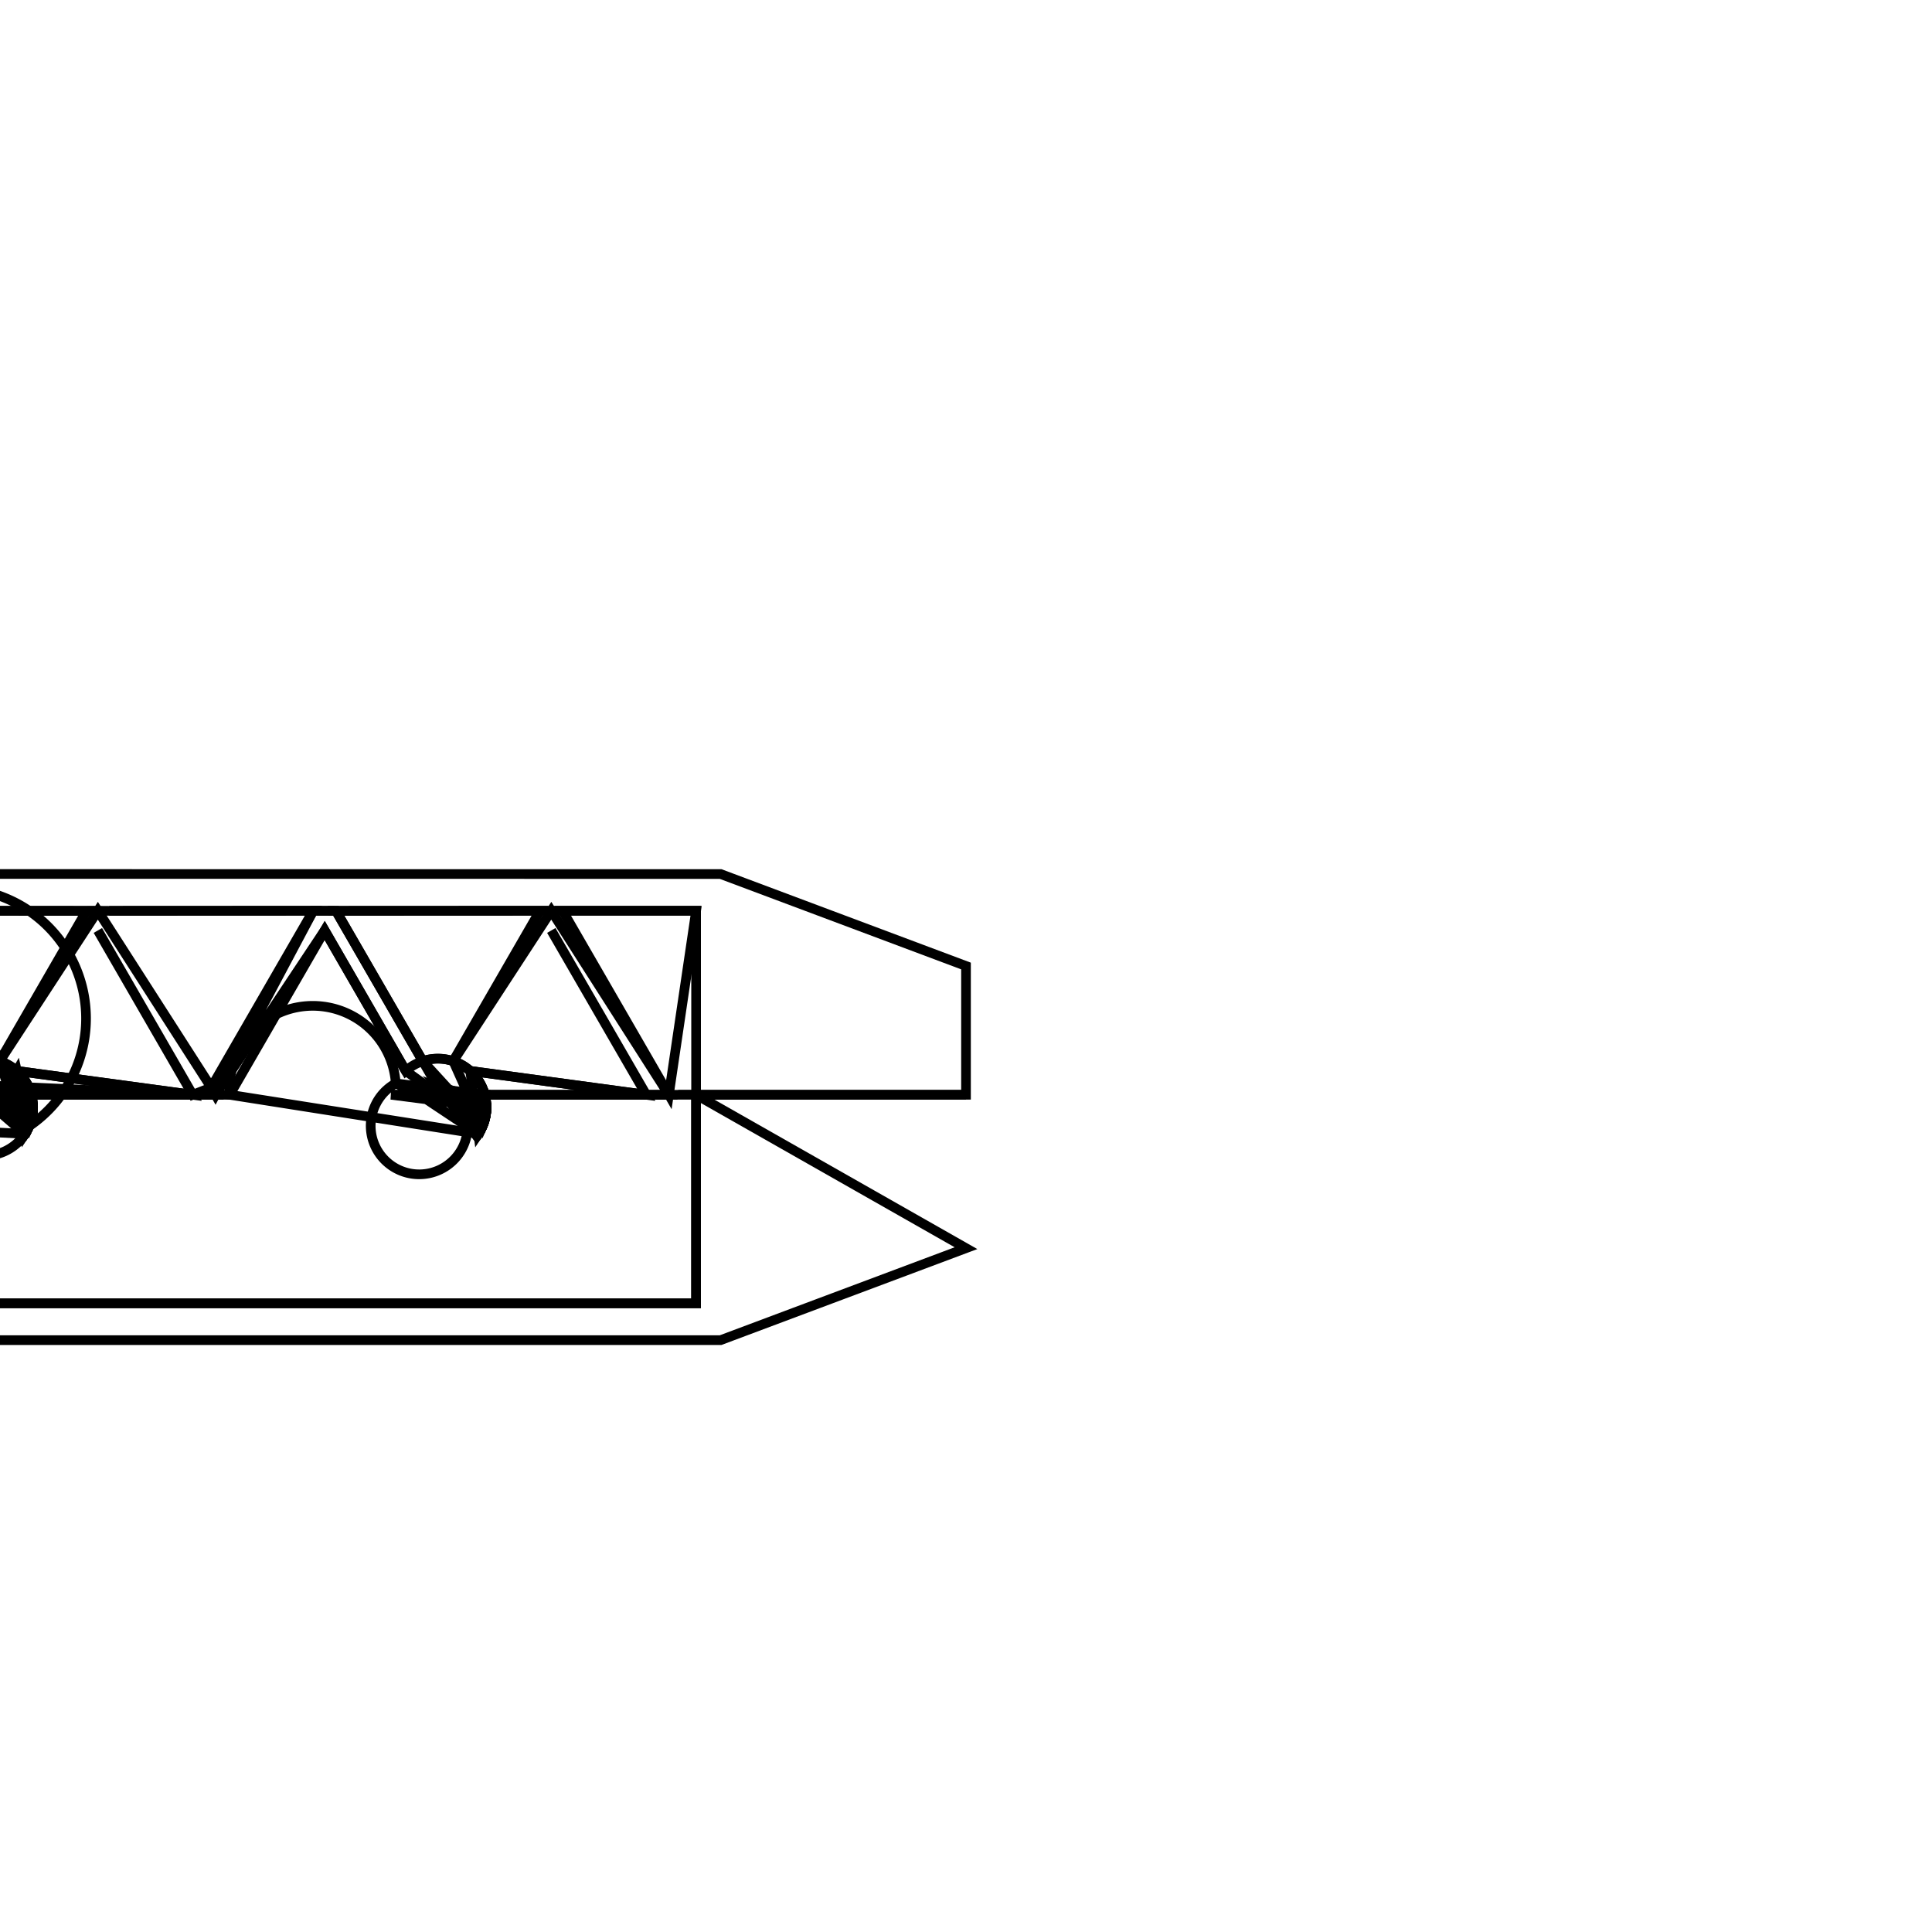 <svg version='1.1' x='0px' y='0px' viewBox='-10 -10 20 20' xmlns='http://www.w3.org/2000/svg'><style>path{stroke:black; stroke-width: 0.1; fill: transparent}</style><path d='M-9.675,1.333,L-9.969,1.333,L-9.969,1.333,A0.502,0.502,0,0,1,-9.742,1.738,Z'/>
<path d='M-9.658,1.46,A0.502,0.502,0,0,1,-9.742,1.738,L-10.494,1.086,L-10.645,1.333,Z'/>
<path d='M-10.16,1.257,L-10.204,1.333,L-10.16,1.257,L-10.204,1.333,Z'/>
<path d='M-9.658,1.46,A0.502,0.502,0,0,1,-9.757,1.76,L-11.216,-0.572,L-9.104,-0.571,L-10.002,0.984,Z'/>
<path d='M-10.351,1.333,L-10.494,1.086,A0.502,0.502,0,0,1,-9.7,1.659,L-10.318,0.984,L-10.204,1.333,L-10.351,1.333,Z'/>
<path d='M-9.826,1.086,L-9.969,1.333,L-10.116,1.333,L-10.16,1.257,L-10.16,1.257,A0.502,0.502,0,0,1,-9.7,1.659,Z'/>
<path d='M-10.002,0.984,L-10.16,1.257,L-10.318,0.984,A0.502,0.502,0,0,1,-9.757,1.76,Z'/>
<path d='M-6.757,-0.572,L-8.87,-0.571,L-6.757,-0.572,L-7.813,1.258,Z'/>
<path d='M-6.522,-0.571,L-4.41,-0.572,L-5.308,0.984,A0.502,0.502,0,0,1,-5.064,1.76,L-5.624,0.984,Z'/>
<path d='M-4.964,1.46,A0.502,0.502,0,0,1,-5.048,1.738,L-5.657,1.333,L-5.951,1.333,Z'/>
<path d='M-5.624,0.984,L-5.466,1.257,L-5.51,1.333,L-5.657,1.333,L-5.657,1.333,A0.502,0.502,0,0,1,-5.006,1.659,Z'/>
<path d='M-4.981,1.333,L-5.275,1.333,L-5.275,1.333,A0.502,0.502,0,0,1,-5.048,1.738,Z'/>
<path d='M-4.964,1.46,A0.502,0.502,0,0,1,-5.064,1.76,L-5.466,1.257,L-5.466,1.257,Z'/>
<path d='M-5.466,1.257,L-5.51,1.333,L-5.422,1.333,L-5.51,1.333,Z'/>
<path d='M-5.466,1.257,L-5.422,1.333,L-5.466,1.257,A0.502,0.502,0,0,1,-5.006,1.659,L-5.275,1.333,L-5.422,1.333,Z'/>
<path d='M-2.794,1.333,L-2.794,-0.572,L-4.176,-0.572,L-4.293,-0.572,L-4.293,-0.572,L-4.41,-0.572,L-6.522,-0.571,L-6.757,-0.572,L-8.87,-0.571,L-8.987,-0.572,L-8.987,-0.572,L-9.104,-0.571,L-11.216,-0.572,L-17.526,-0.572,L-17.526,1.334,L-20.32,1.334,L-20.32,0,L-17.78,-0.953,L-2.54,-0.952,L0,0,L-4.267419750902946e-17,1.333,L-2.794,1.333,Z'/>
<path d='M-9.658,1.46,A0.502,0.502,0,1,1,-10.597,1.215,L-10.645,1.333,L-10.351,1.333,L-10.204,1.333,L-10.116,1.333,L-9.969,1.333,Z'/>
<path d='M-17.526,-0.572,L-17.526,1.334,L-17.526,-0.572,L-11.216,-0.572,L-11.216,-0.572,A0.502,0.502,0,0,1,-9.7,1.659,A0.502,0.502,0,0,1,-9.742,1.738,L-17.526,1.334,Z'/>
<path d='M-4.267419750902946e-17,1.333,L-2.794,1.333,L0,2.921,L-2.54,3.873,L-17.78,3.873,L-20.32,2.921,L-20.32,1.334,L-20.32,1.334,L-17.526,3.492,L-11.333,3.492,L-11.333,3.492,L-6.639,3.492,L-6.639,3.492,L-2.794,3.492,L-2.794,1.333,Z'/>
<path d='M-4.176,-0.572,L-3.076,1.333,L-4.176,-0.572,L-2.794,-0.572,L-3.076,1.333,Z'/>
<path d='M-4.293,-0.368,L-3.31,1.333,L-5.132,1.086,A0.502,0.502,0,0,1,-5.006,1.659,L-5.308,0.984,L-4.293,-0.572,L-4.293,-0.572,L-3.076,1.333,L-3.31,1.333,Z'/>
<path d='M-4.964,1.46,A0.502,0.502,0,0,1,-5.048,1.738,L-5.132,1.086,L-3.31,1.333,L-4.981,1.333,Z'/>
<path d='M-5.657,1.333,L-5.951,1.333,L-5.657,1.333,L-5.51,1.333,L-5.422,1.333,L-5.275,1.333,A0.502,0.502,0,1,1,-5.903,1.215,Z'/>
<path d='M-7.622,1.333,L-6.639,-0.368,L-5.8,1.086,A0.502,0.502,0,0,1,-5.048,1.738,L-7.622,1.333,Z'/>
<path d='M-7.813,1.258,L-7.77,1.333,L-6.757,-0.572,L-6.757,-0.572,L-6.522,-0.571,L-5.624,0.984,A0.502,0.502,0,0,1,-5.006,1.659,L-5.8,1.086,L-6.639,-0.368,L-7.77,1.333,Z'/>
<path d='M-7.856,1.333,L-7.813,1.258,L-7.77,1.333,L-7.856,1.333,Z'/>
<path d='M-8.987,-0.368,L-8.005,1.333,L-9.826,1.086,A0.502,0.502,0,0,1,-9.7,1.659,L-10.002,0.984,L-8.987,-0.572,L-8.987,-0.572,L-7.813,1.258,L-7.813,1.258,L-8.005,1.333,Z'/>
<path d='M-9.658,1.46,A0.502,0.502,0,0,1,-9.742,1.738,L-9.826,1.086,L-8.005,1.333,L-9.675,1.333,Z'/>
<path d='M-8.005,1.333,L-9.675,1.333,L-8.005,1.333,L-7.856,1.333,L-7.77,1.333,L-7.622,1.333,A0.502,0.502,0,1,1,-5.903,1.215,L-4.981,1.333,L-3.31,1.333,L-3.076,1.333,L-2.794,1.333,L-2.794,3.492,L-6.639,3.492,L-6.639,3.492,L-11.333,3.492,L-11.333,3.492,L-17.526,3.492,L-17.526,1.334,A0.502,0.502,0,1,1,-10.597,1.215,Z'/></svg>